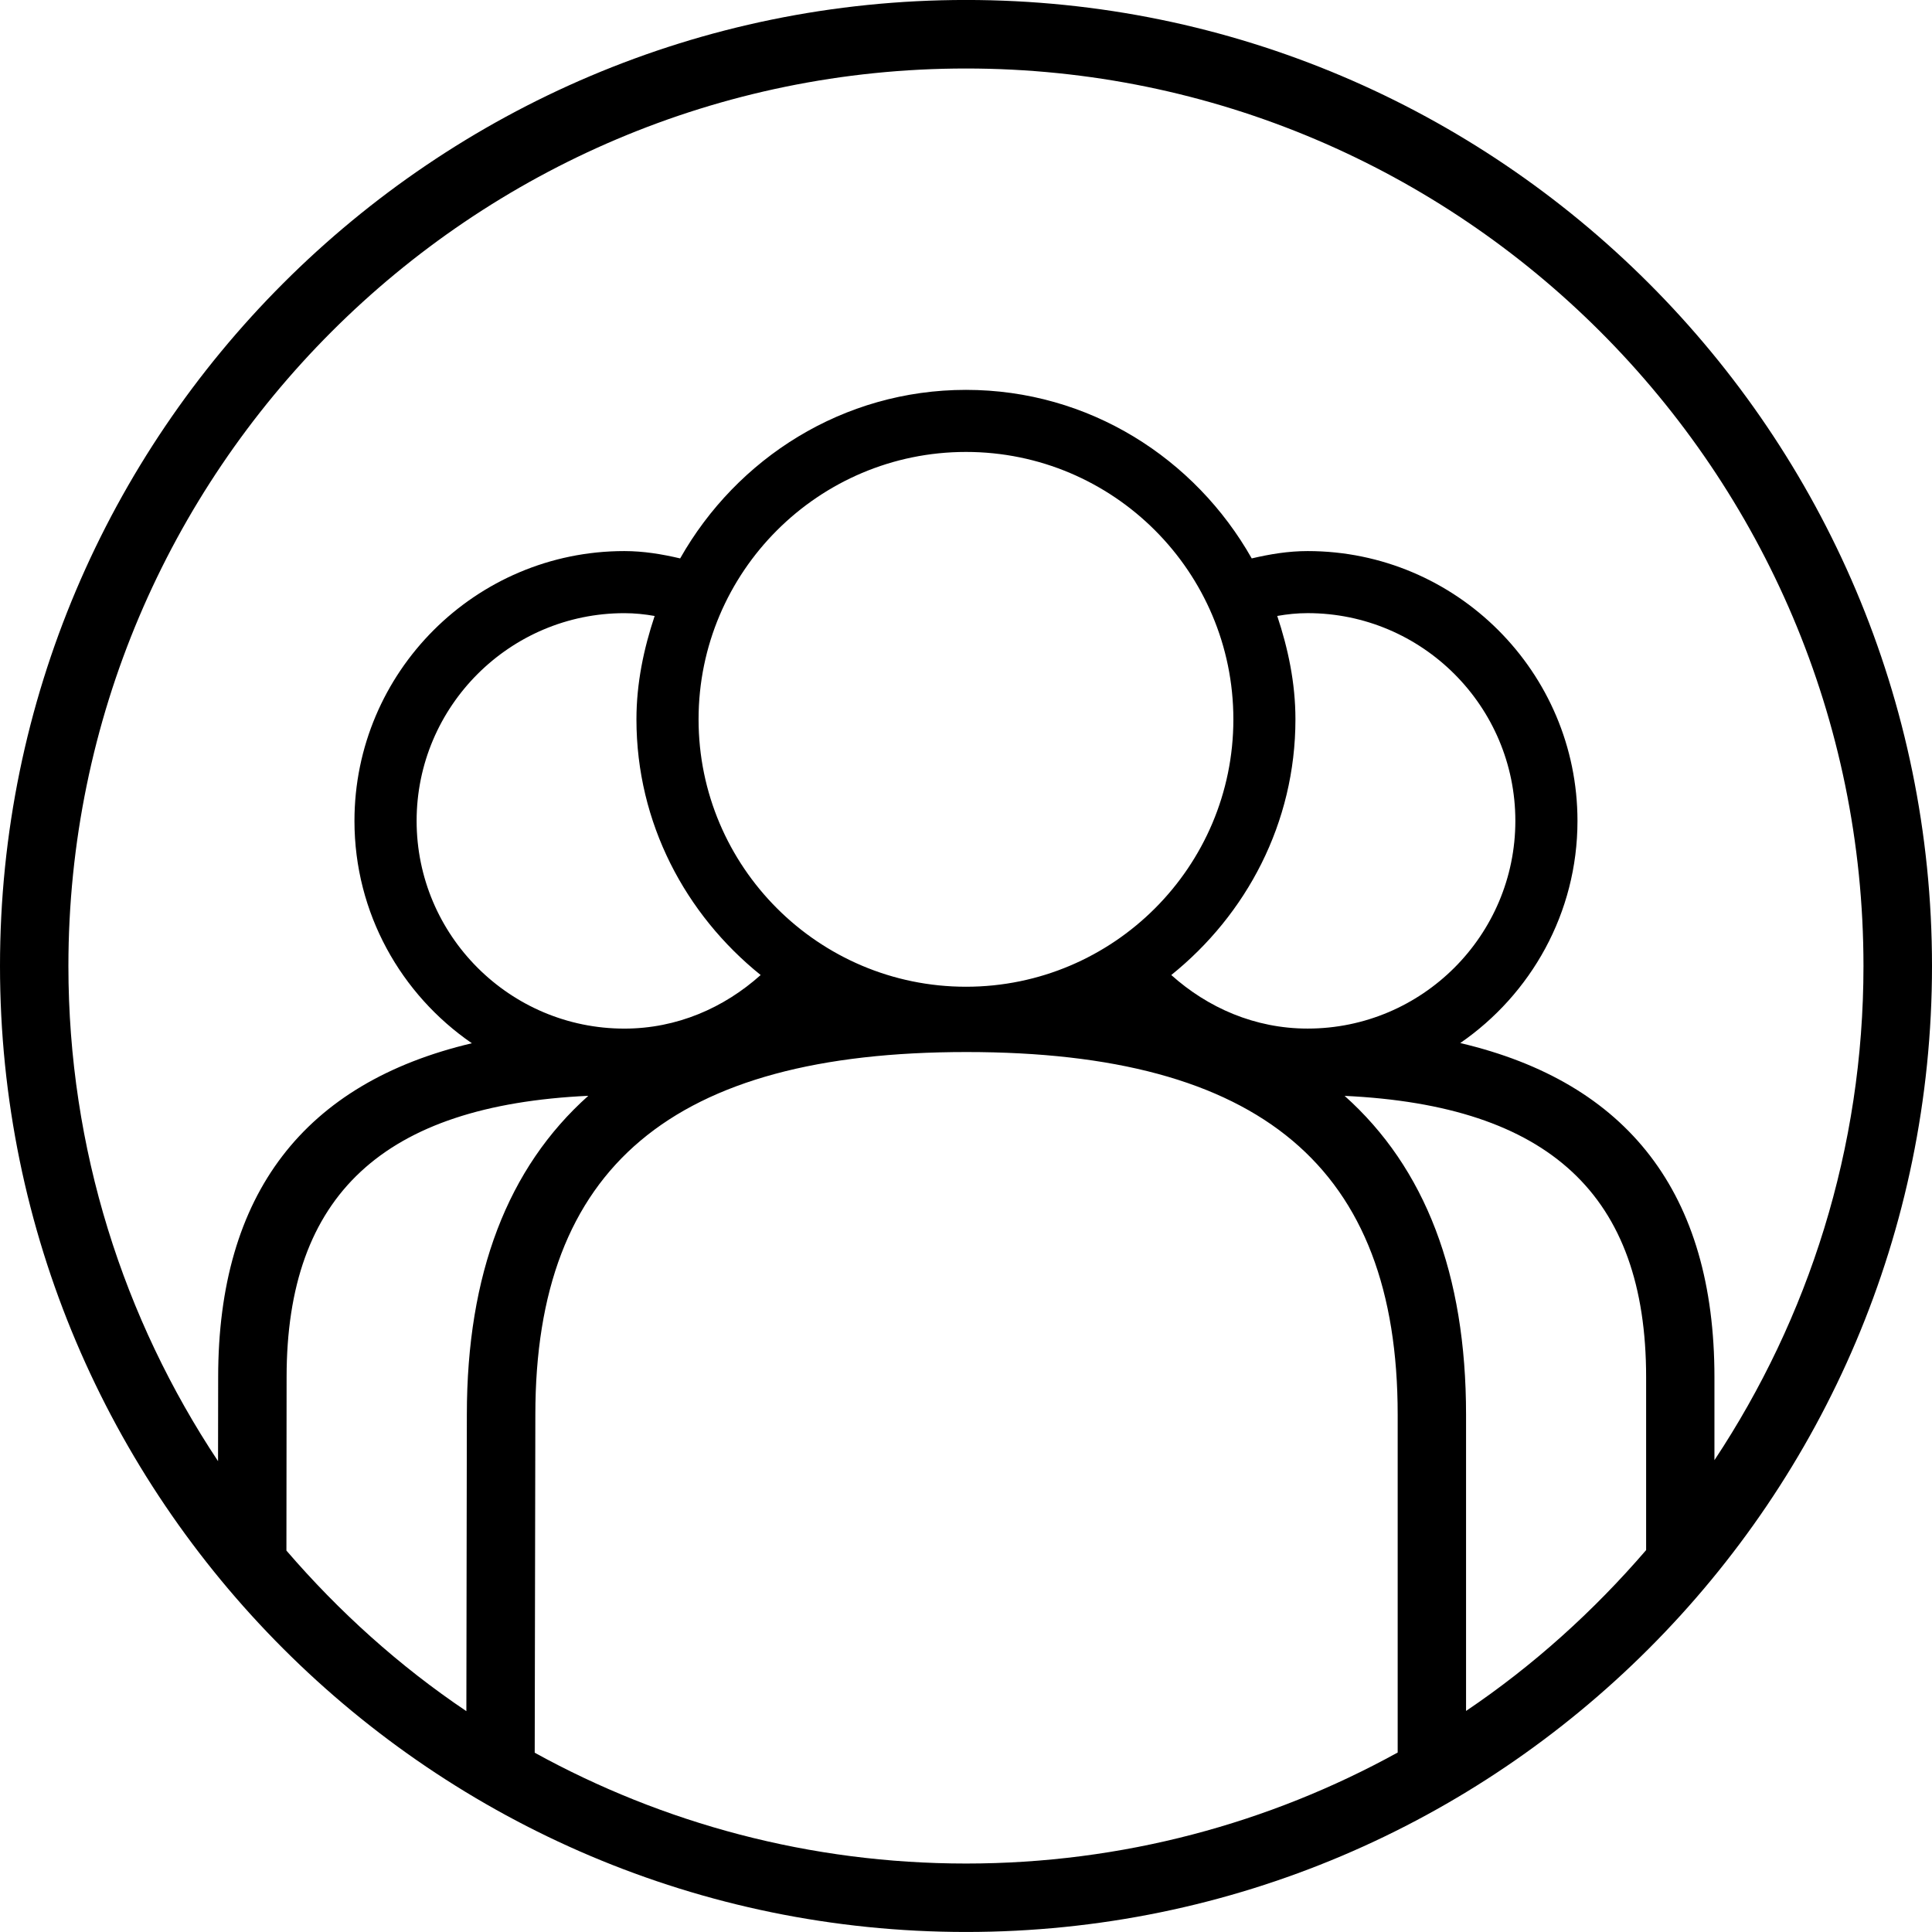 <svg width="64" height="64" viewBox="0 0 64 64" xmlns="http://www.w3.org/2000/svg"><title>06011staffprofcntcsL</title><path d="M48.373 34.552c2.34-1.613 3.883-4.307 3.883-7.358 0-4.928-4.011-8.939-8.939-8.939-.642 0-1.253.103-1.852.243-1.877-3.315-5.391-5.583-9.466-5.583-4.074 0-7.591 2.268-9.468 5.583-.597-.14-1.21-.243-1.85-.243-4.93 0-8.939 4.011-8.939 8.939 0 3.056 1.543 5.751 3.889 7.365-5.548 1.311-8.404 4.984-8.404 11.062l-.004 2.782c-3.126-4.706-4.957-10.342-4.957-16.402 0-16.394 13.338-29.732 29.734-29.732 16.394 0 29.73 13.338 29.73 29.732 0 6.046-1.823 11.669-4.937 16.369v-2.749c0-6.087-2.864-9.762-8.422-11.069zm6.157 16.797c-1.745 2.027-3.741 3.829-5.965 5.328v-9.813c0-4.657-1.352-8.177-4.023-10.562 6.774.319 9.988 3.28 9.988 9.32v5.729zm-8.231 6.706c-4.245 2.34-9.118 3.677-14.297 3.677-5.175 0-10.044-1.333-14.289-3.671.01-4.976.021-10.877.021-11.198 0-8.196 4.537-12.013 14.283-12.013 9.743 0 14.283 3.817 14.283 12.013v11.192zm-14.299-25.368c-4.885 0-8.859-3.974-8.859-8.857 0-4.887 3.974-8.859 8.859-8.859s8.857 3.971 8.857 8.859c0 4.883-3.971 8.857-8.857 8.857zm10.311-12.283c.327-.058.661-.093 1.006-.093 3.794 0 6.881 3.087 6.881 6.881s-3.087 6.881-6.881 6.881c-1.749 0-3.309-.691-4.517-1.774 2.488-2.002 4.113-5.035 4.113-8.47 0-1.206-.243-2.344-.603-3.426zm-17.112 11.894c-1.21 1.084-2.77 1.776-4.517 1.776-3.794 0-6.881-3.087-6.881-6.881s3.087-6.881 6.881-6.881c.344 0 .677.035 1.004.093-.36 1.082-.603 2.22-.603 3.426 0 3.434 1.626 6.465 4.115 8.468zm-9.75 24.386c-2.222-1.494-4.218-3.294-5.961-5.319l.006-5.745c0-6.042 3.216-9.003 9.994-9.32-2.671 2.385-4.023 5.906-4.023 10.562 0 .29-.008 5.196-.016 9.822zm16.553-56.685c-17.645 0-32.002 14.355-32.002 32s14.357 32 32.002 32c17.643 0 31.998-14.355 31.998-32s-14.355-32-31.998-32z"/></svg>